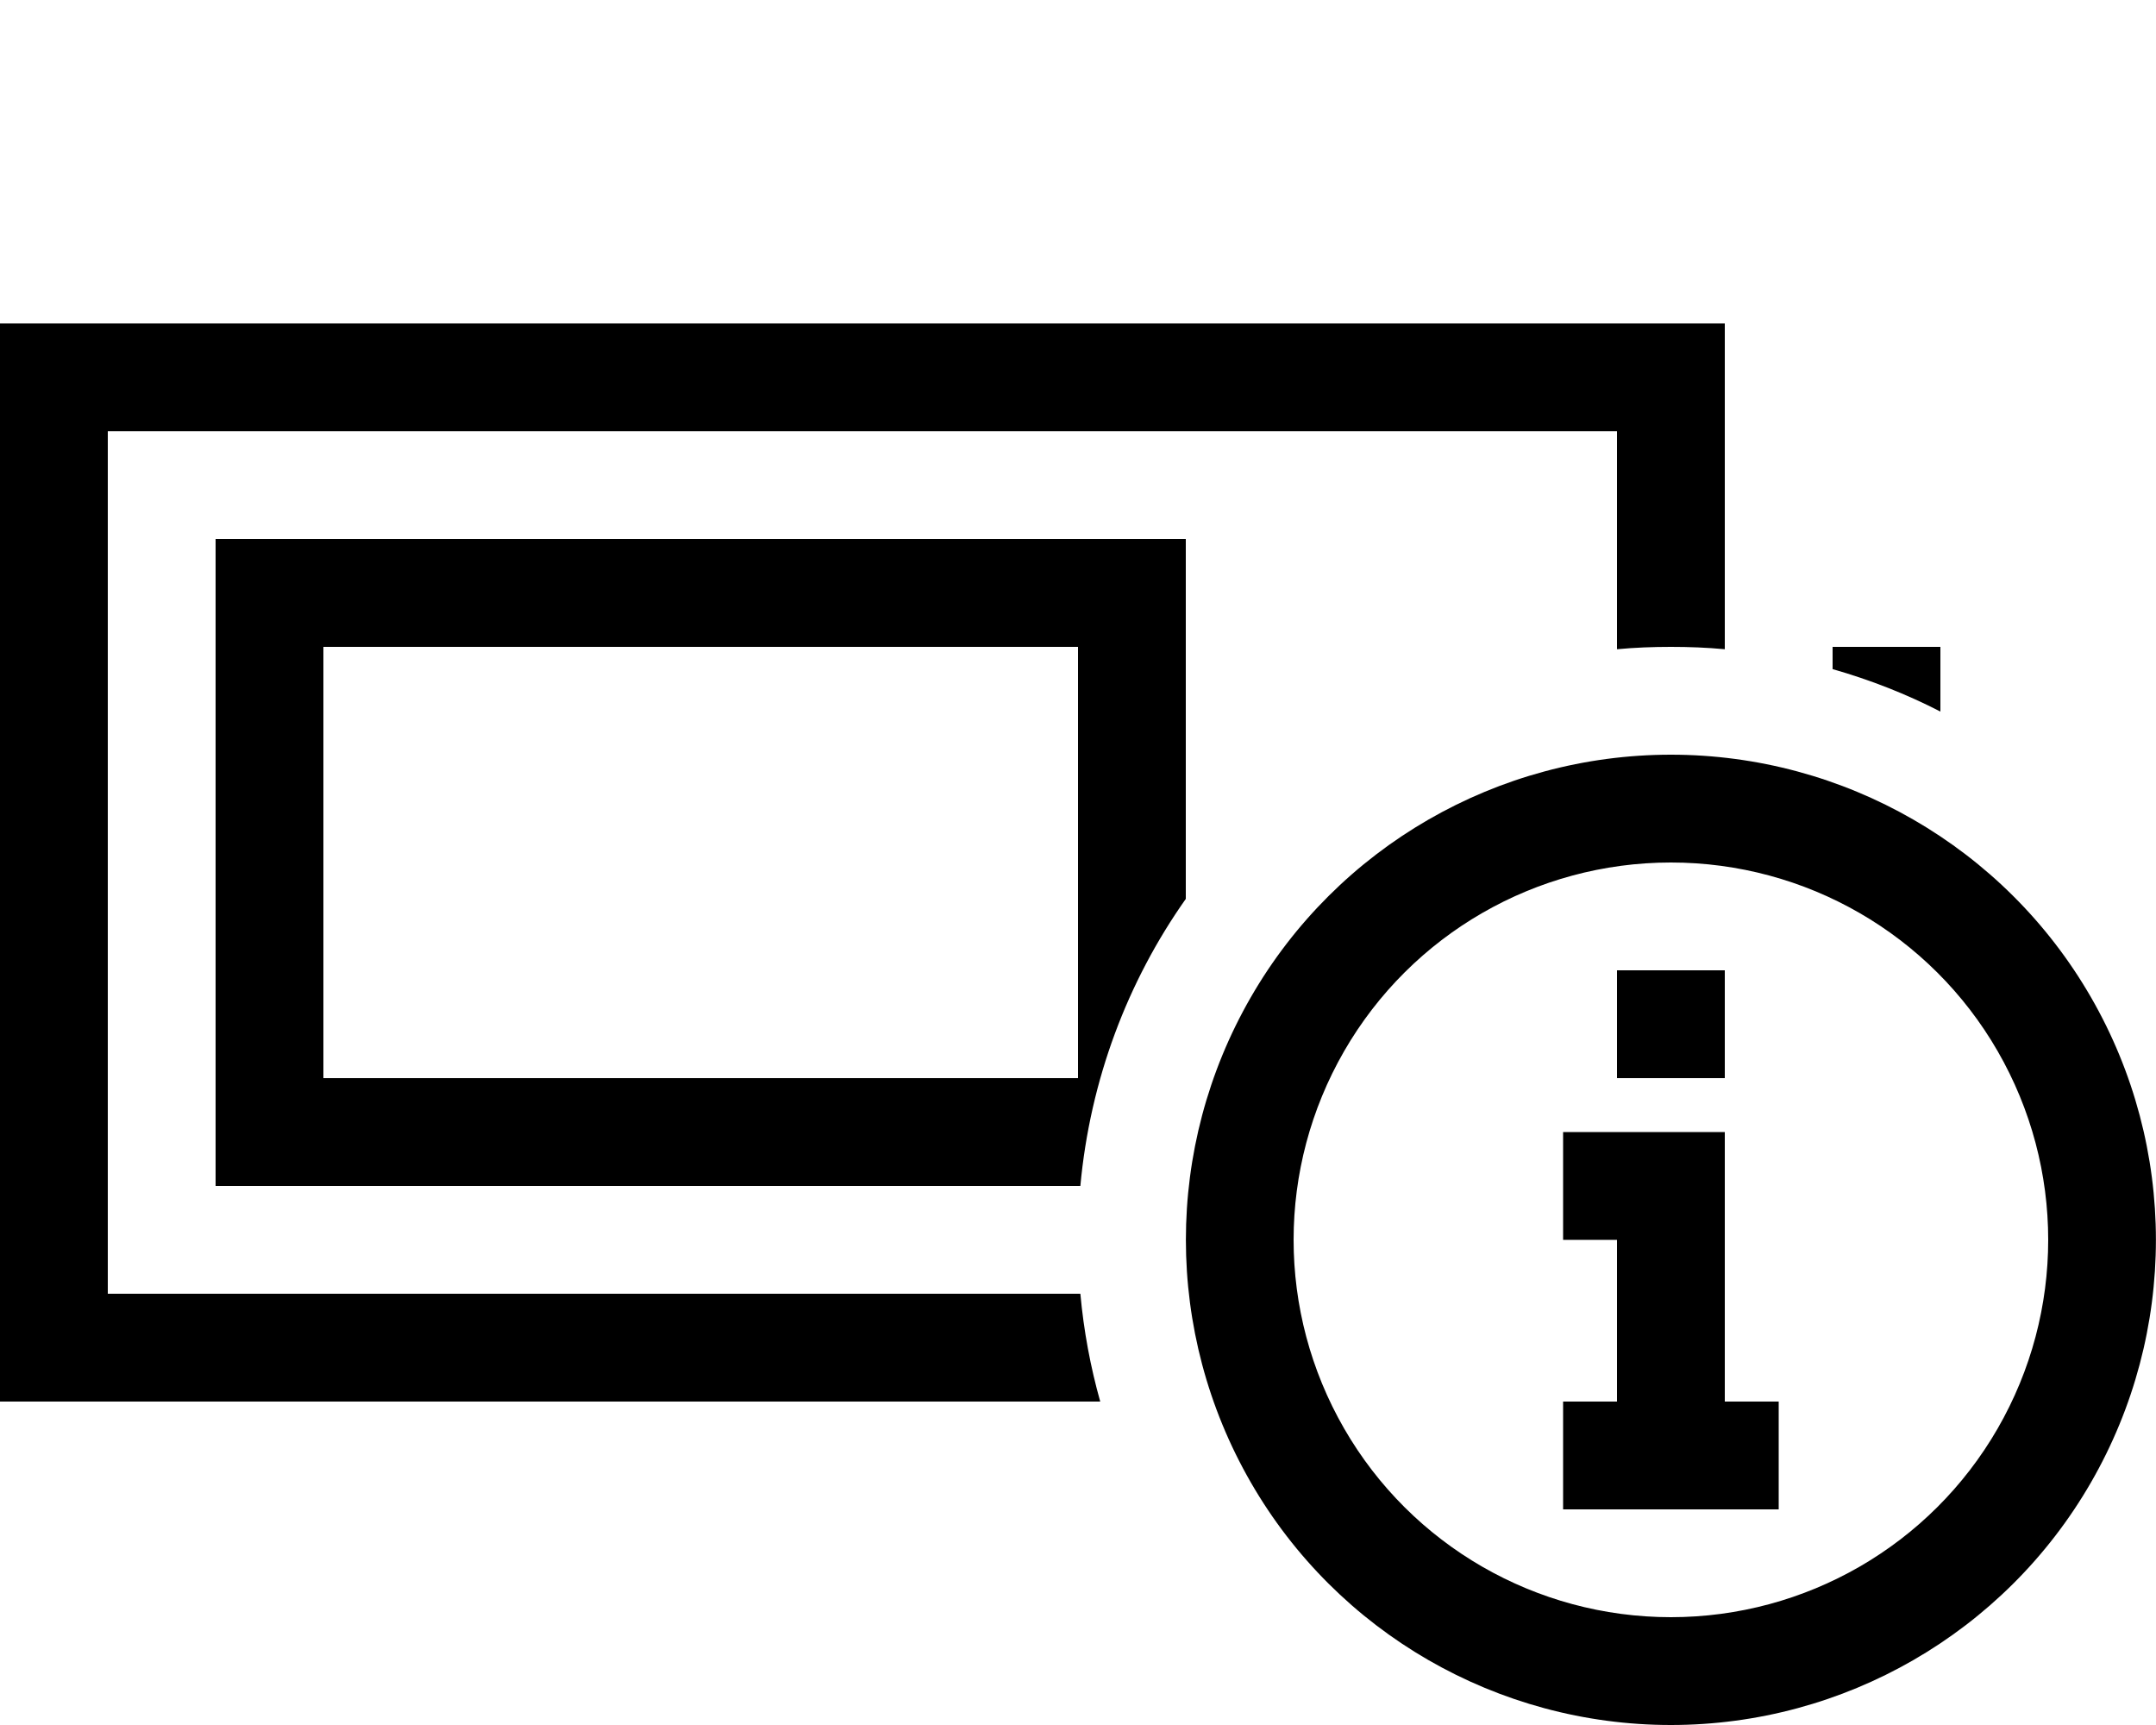 <svg xmlns="http://www.w3.org/2000/svg" viewBox="0 0 640 512"><!--!Font Awesome Pro 6.5.1 by @fontawesome - https://fontawesome.com License - https://fontawesome.com/license (Commercial License) Copyright 2024 Fonticons, Inc.--><path d="M0 96l32 0 448 0 32 0 0 32 0 64.7c-5.3-.5-10.6-.7-16-.7s-10.7 .2-16 .7l0-64.7L32 128l0 256 288.7 0c1 11 3 21.7 5.9 32L32 416 0 416l0-32L0 128 0 96zm64 64l32 0 224 0 32 0 0 32 0 74.8c-17.3 24.5-28.4 53.7-31.3 85.2l-.7 0L96 352l-32 0 0-32 0-128 0-32zm32 32l0 128 224 0 0-128L96 192zM371.3 296c25.7-44.6 73.3-72 124.7-72s99 27.4 124.7 72s25.7 99.4 0 144S547.4 512 496 512s-99-27.4-124.7-72s-25.7-99.4 0-144zM399 312c-20 34.7-20 77.3 0 112s57 56 97 56s77-21.3 97-56s20-77.3 0-112s-57-56-97-56s-77 21.3-97 56zm65 24l16 0 16 0 16 0 0 16 0 64 16 0 0 32-16 0-32 0-16 0 0-32 16 0 0-48-16 0 0-32zm16-48l32 0 0 32-32 0 0-32zm64-96l32 0 0 19.2c-10.1-5.2-20.8-9.4-32-12.6l0-6.6z"/></svg>